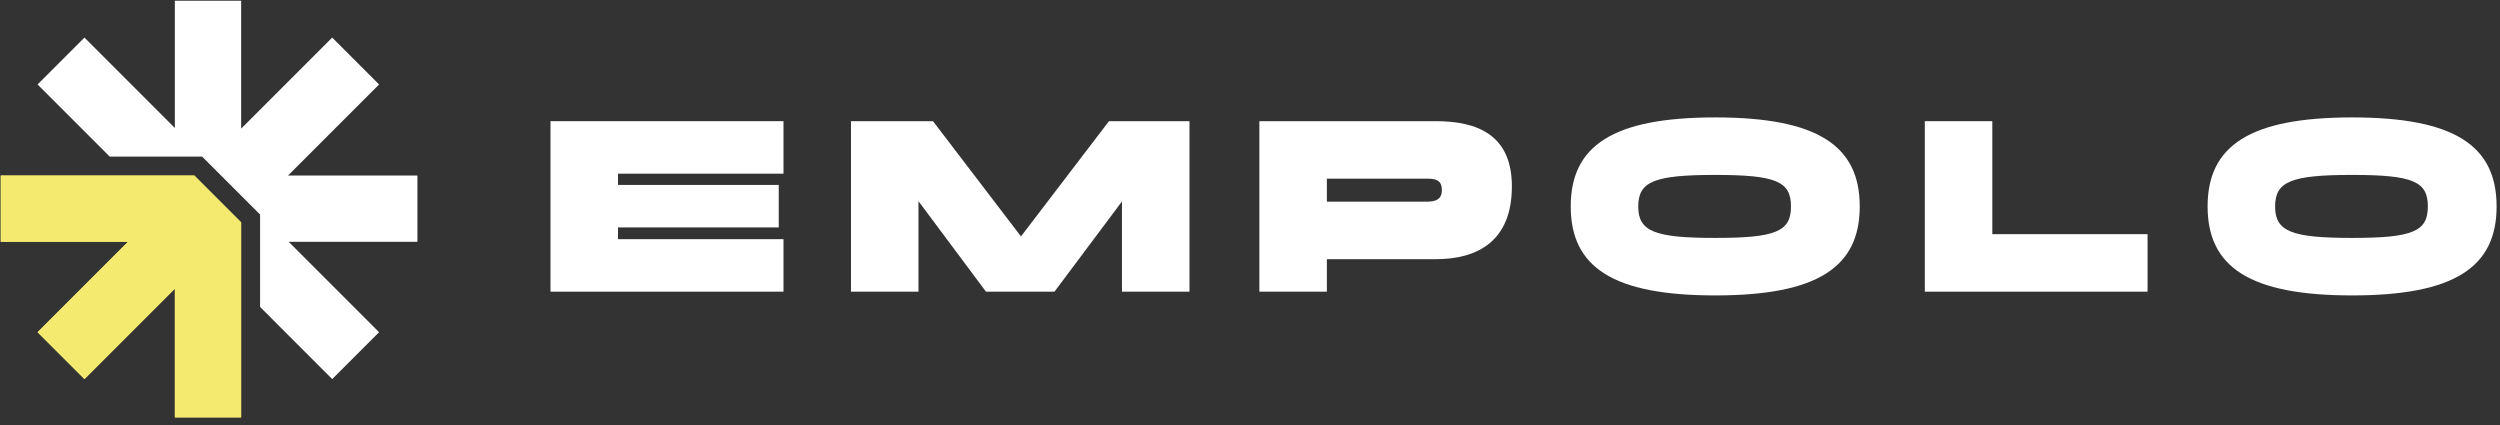 <svg width="300" height="51" viewBox="0 0 300 51" fill="none" xmlns="http://www.w3.org/2000/svg">
<rect x="0" y="0" width="300" height="51" fill="#333333" stroke="none"/>
<path d="M94.019 35V28.7H74.159V27.29H93.449V22.19H74.159V20.84H94.019V14.54H66.059V35H94.019Z" fill="white"/>
<path d="M110.217 35V24.14L118.317 35H126.537L134.637 24.17V35H142.737V14.54H133.077L122.517 28.37L111.957 14.54H102.117V35H110.217Z" fill="white"/>
<path d="M151.125 35H159.225V31.1H172.305C177.375 31.1 181.425 28.88 181.425 22.37C181.425 16.25 177.375 14.54 172.305 14.54H151.125V35ZM171.285 21.44C172.335 21.44 173.025 21.65 173.025 22.82C173.025 23.87 172.335 24.2 171.285 24.2H159.225V21.44H171.285Z" fill="white"/>
<path d="M205.828 35.45C218.098 35.45 223.168 32.06 223.168 24.77C223.168 17.48 218.098 14.09 205.828 14.09C193.558 14.09 188.488 17.48 188.488 24.77C188.488 32.06 193.558 35.45 205.828 35.45ZM205.828 28.55C198.538 28.55 196.588 27.77 196.588 24.77C196.588 21.77 198.538 20.99 205.828 20.99C213.118 20.99 214.918 21.77 214.918 24.77C214.918 27.77 213.118 28.55 205.828 28.55Z" fill="white"/>
<path d="M239.077 28.1V14.54H230.977V35H257.707V28.1H239.077Z" fill="white"/>
<path d="M282.252 35.45C294.522 35.45 299.592 32.06 299.592 24.77C299.592 17.48 294.522 14.09 282.252 14.09C269.982 14.09 264.912 17.48 264.912 24.77C264.912 32.06 269.982 35.45 282.252 35.45ZM282.252 28.55C274.962 28.55 273.012 27.77 273.012 24.77C273.012 21.77 274.962 20.99 282.252 20.99C289.542 20.99 291.342 21.77 291.342 24.77C291.342 27.77 289.542 28.55 282.252 28.55Z" fill="white"/>
<path d="M15.358 29.018L0.091 29.018V21.063H23.312L28.937 26.688L28.937 50.091L20.982 50.091V34.642L10.135 45.49L4.51 39.865L15.358 29.018Z" fill="#F4EA70"/>
<path d="M23.312 21.063H0.091V29.018L15.358 29.018L4.51 39.865L10.135 45.49L20.982 34.642V50.091L28.937 50.091L28.937 26.688L23.312 21.063Z" fill="#F4EA70"/>
<path d="M10.135 4.51L4.51 10.135L13.166 18.791H24.254L31.21 25.747V36.834L39.865 45.49L45.49 39.865L34.642 29.018H50.091L50.09 21.063H34.562L45.49 10.135L39.865 4.51L28.937 15.438L28.937 0.091L20.982 0.091L20.982 15.358L10.135 4.51Z" fill="white"/>
</svg>

